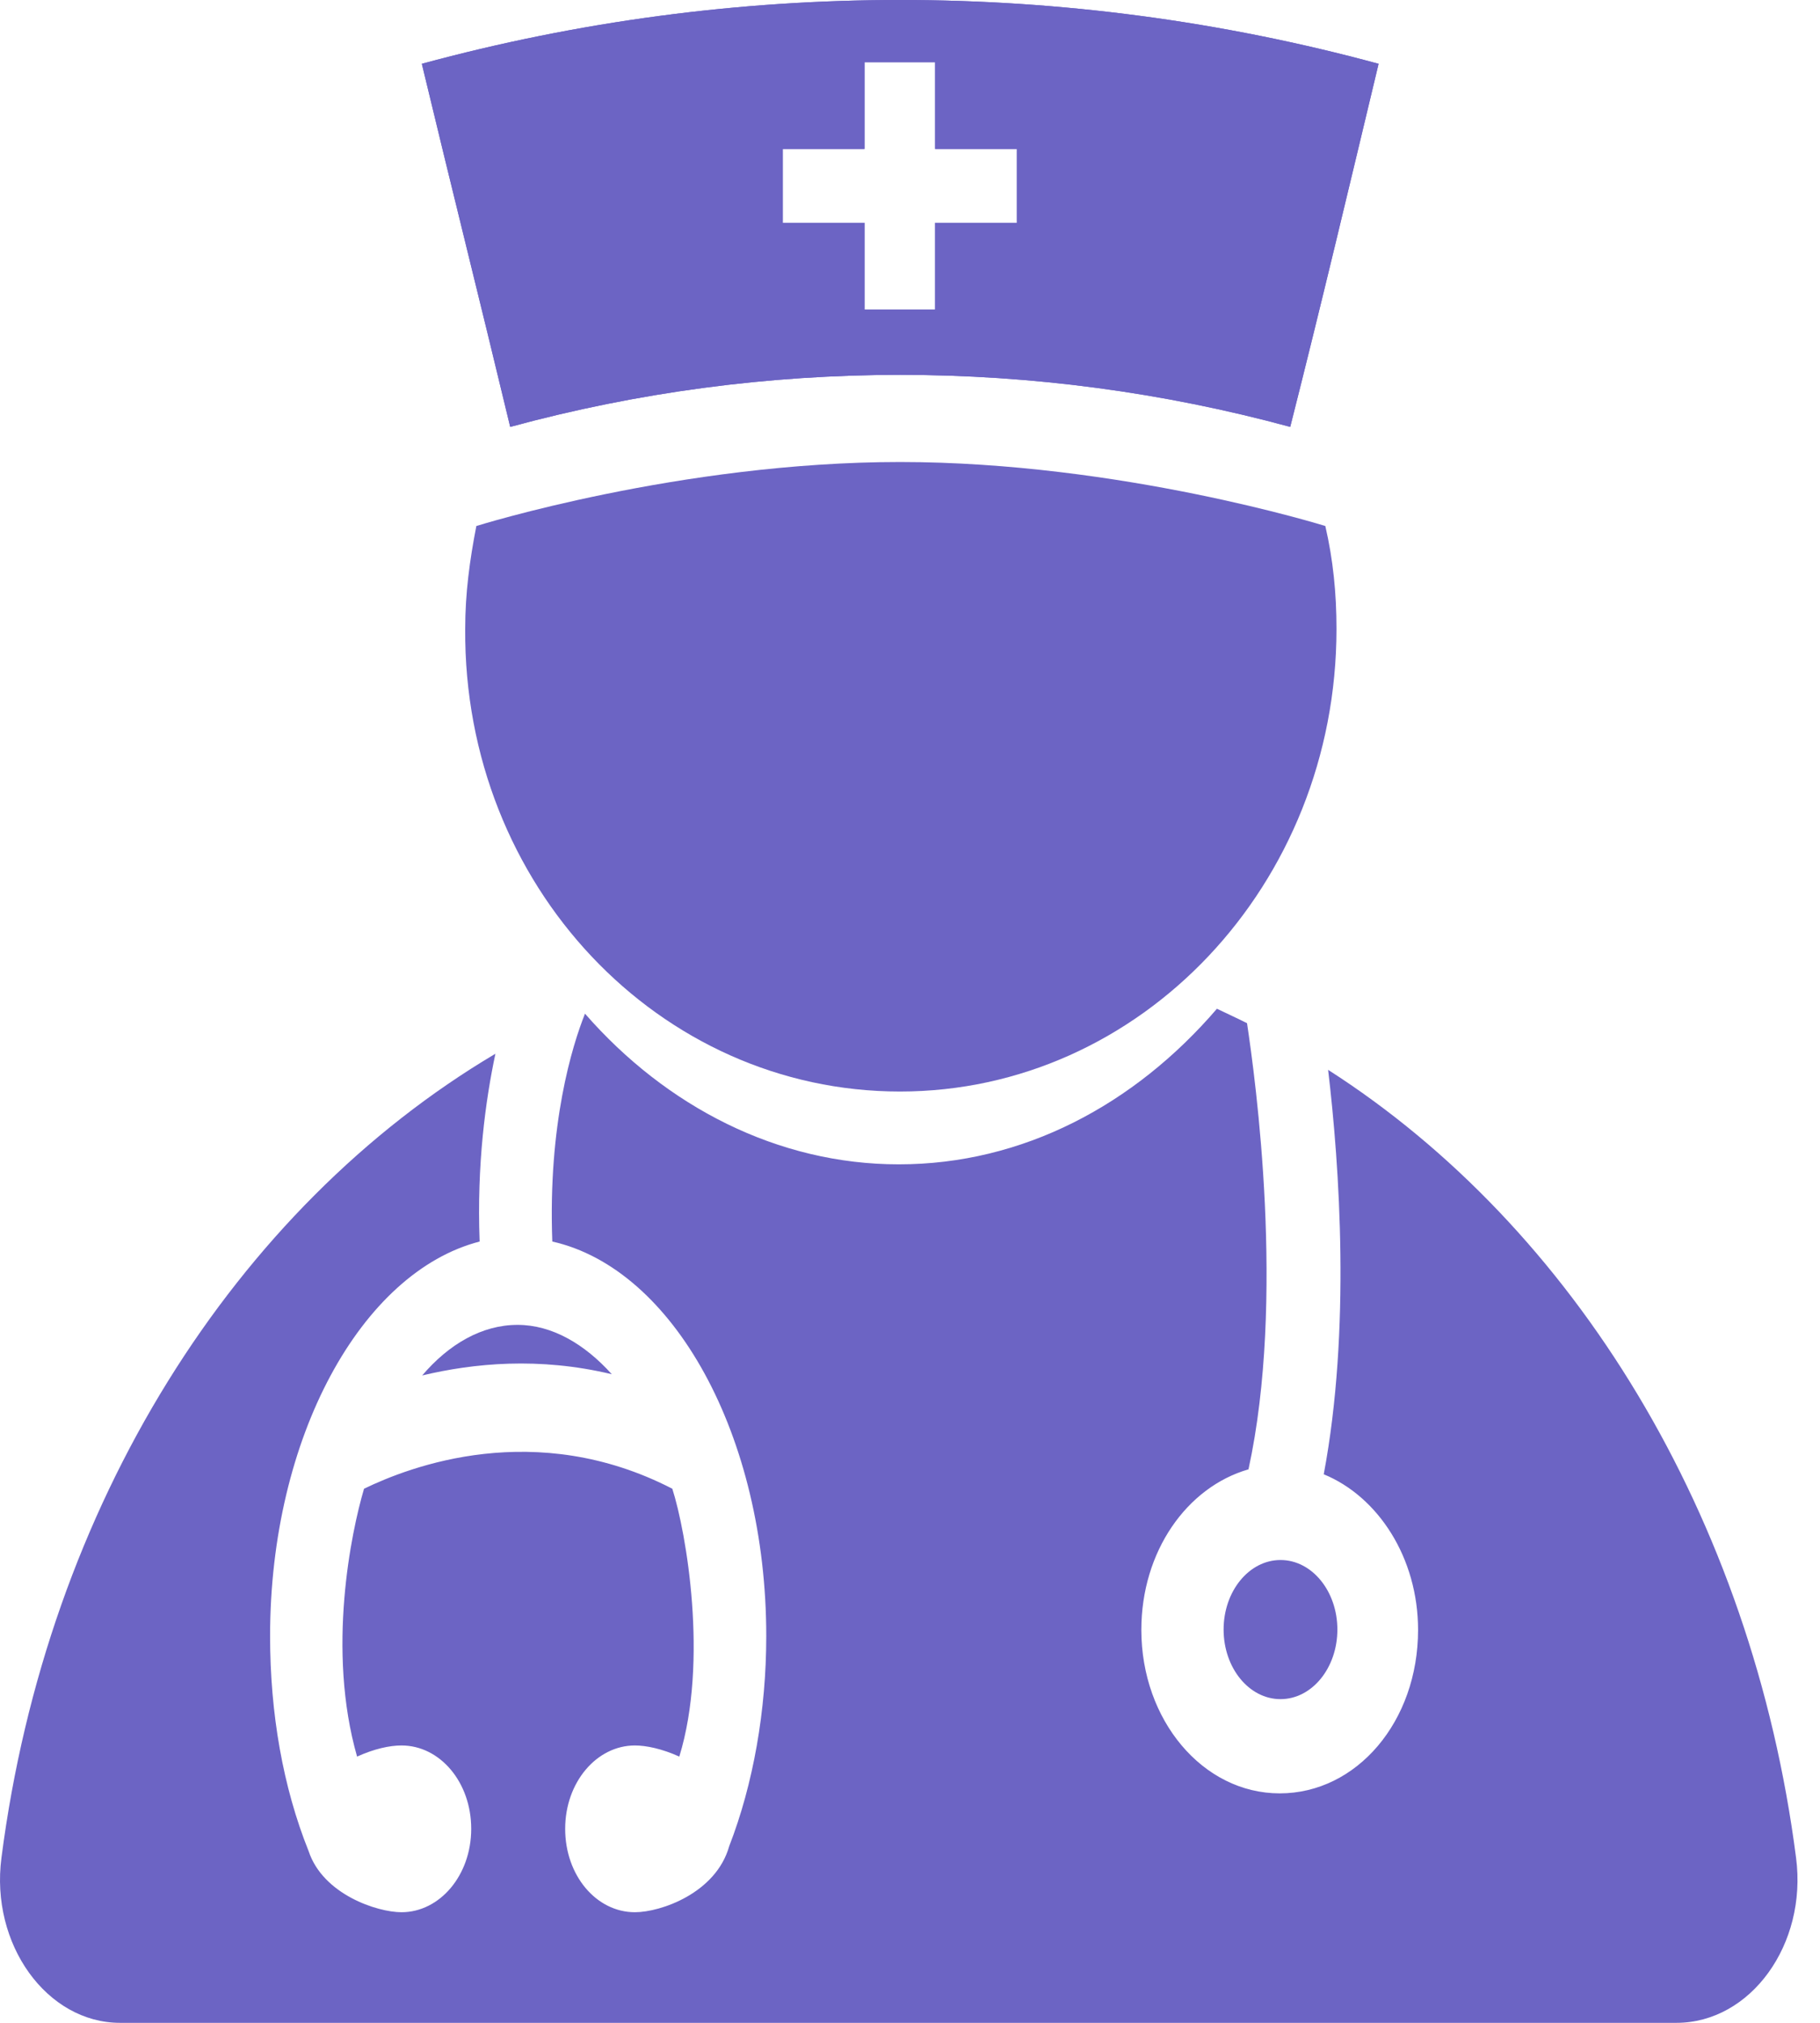 <svg width="45" height="50" viewBox="0 0 45 50" fill="none" xmlns="http://www.w3.org/2000/svg">
<path d="M31.661 41.999C32.438 41.999 33.067 41.229 33.067 40.279C33.067 39.33 32.438 38.56 31.661 38.56C30.884 38.56 30.254 39.33 30.254 40.279C30.254 41.229 30.884 41.999 31.661 41.999Z" fill="#6C64C4"/>
<path d="M15.127 33.968C14.456 33.222 13.649 32.748 12.797 32.748C11.917 32.748 11.101 33.222 10.439 33.998C11.709 33.696 13.323 33.535 15.127 33.968Z" fill="#6C64C4"/>
<path d="M44.408 45.919C43.319 37.472 38.909 30.33 32.838 26.444C33.12 28.82 33.401 32.871 32.73 36.441C34.072 36.992 35.062 38.502 35.062 40.288C35.062 42.552 33.546 44.328 31.641 44.328C29.735 44.328 28.22 42.512 28.22 40.288C28.22 38.349 29.345 36.758 30.869 36.319C31.786 32.116 31.042 26.678 30.833 25.291C30.588 25.168 30.343 25.056 30.089 24.934C28.047 27.311 25.289 28.78 22.222 28.78C19.227 28.78 16.469 27.352 14.464 25.056C14.146 25.852 13.547 27.79 13.656 30.688C16.65 31.361 18.946 35.482 18.946 40.441C18.946 42.267 18.628 44.093 18.03 45.633C17.703 46.796 16.333 47.266 15.698 47.266C14.745 47.266 13.974 46.358 13.974 45.205C13.974 44.052 14.754 43.144 15.698 43.144C15.979 43.144 16.369 43.226 16.796 43.419C17.521 41.063 16.968 37.87 16.623 36.798C13.239 35.054 10.135 36.248 9.001 36.798C8.683 37.87 8.075 40.787 8.829 43.419C9.255 43.226 9.636 43.144 9.927 43.144C10.879 43.144 11.651 44.052 11.651 45.205C11.651 46.358 10.87 47.266 9.927 47.266C9.328 47.266 7.985 46.827 7.631 45.756C6.996 44.175 6.678 42.348 6.678 40.441C6.678 35.523 8.938 31.442 11.859 30.688C11.787 28.78 12.005 27.198 12.249 26.046C5.816 29.861 1.161 37.196 0.036 45.919C-0.245 48.061 1.161 50 2.967 50H41.45C43.283 50 44.689 48.061 44.408 45.919Z" fill="#6C64C4"/>
<path d="M22.253 26.98C28.206 26.98 33.045 21.865 33.045 15.545C33.045 14.667 32.963 13.84 32.769 13.002C32.769 13.002 27.695 11.42 22.253 11.42C16.822 11.42 11.778 13.002 11.778 13.002C11.614 13.84 11.502 14.667 11.502 15.545C11.461 21.895 16.301 26.98 22.253 26.98Z" fill="#6C64C4"/>
<path d="M31.901 10.552C32.657 7.571 33.372 4.559 34.086 1.577C26.337 -0.526 18.169 -0.526 10.43 1.577C11.145 4.559 11.9 7.571 12.615 10.552C18.915 8.837 25.592 8.837 31.901 10.552ZM19.354 3.681H21.375V1.537H23.121V3.681H25.142V5.508H23.121V7.652H21.375V5.508H19.354V3.681Z" fill="#6C64C4"/>
<path d="M31.901 10.552C32.657 7.571 33.372 4.559 34.086 1.577C26.337 -0.526 18.169 -0.526 10.43 1.577C11.145 4.559 11.9 7.571 12.615 10.552C18.915 8.837 25.592 8.837 31.901 10.552ZM19.354 3.681H21.375V1.537H23.121V3.681H25.142V5.508H23.121V7.652H21.375V5.508H19.354V3.681Z" fill="#6C64C4"/>
</svg>

